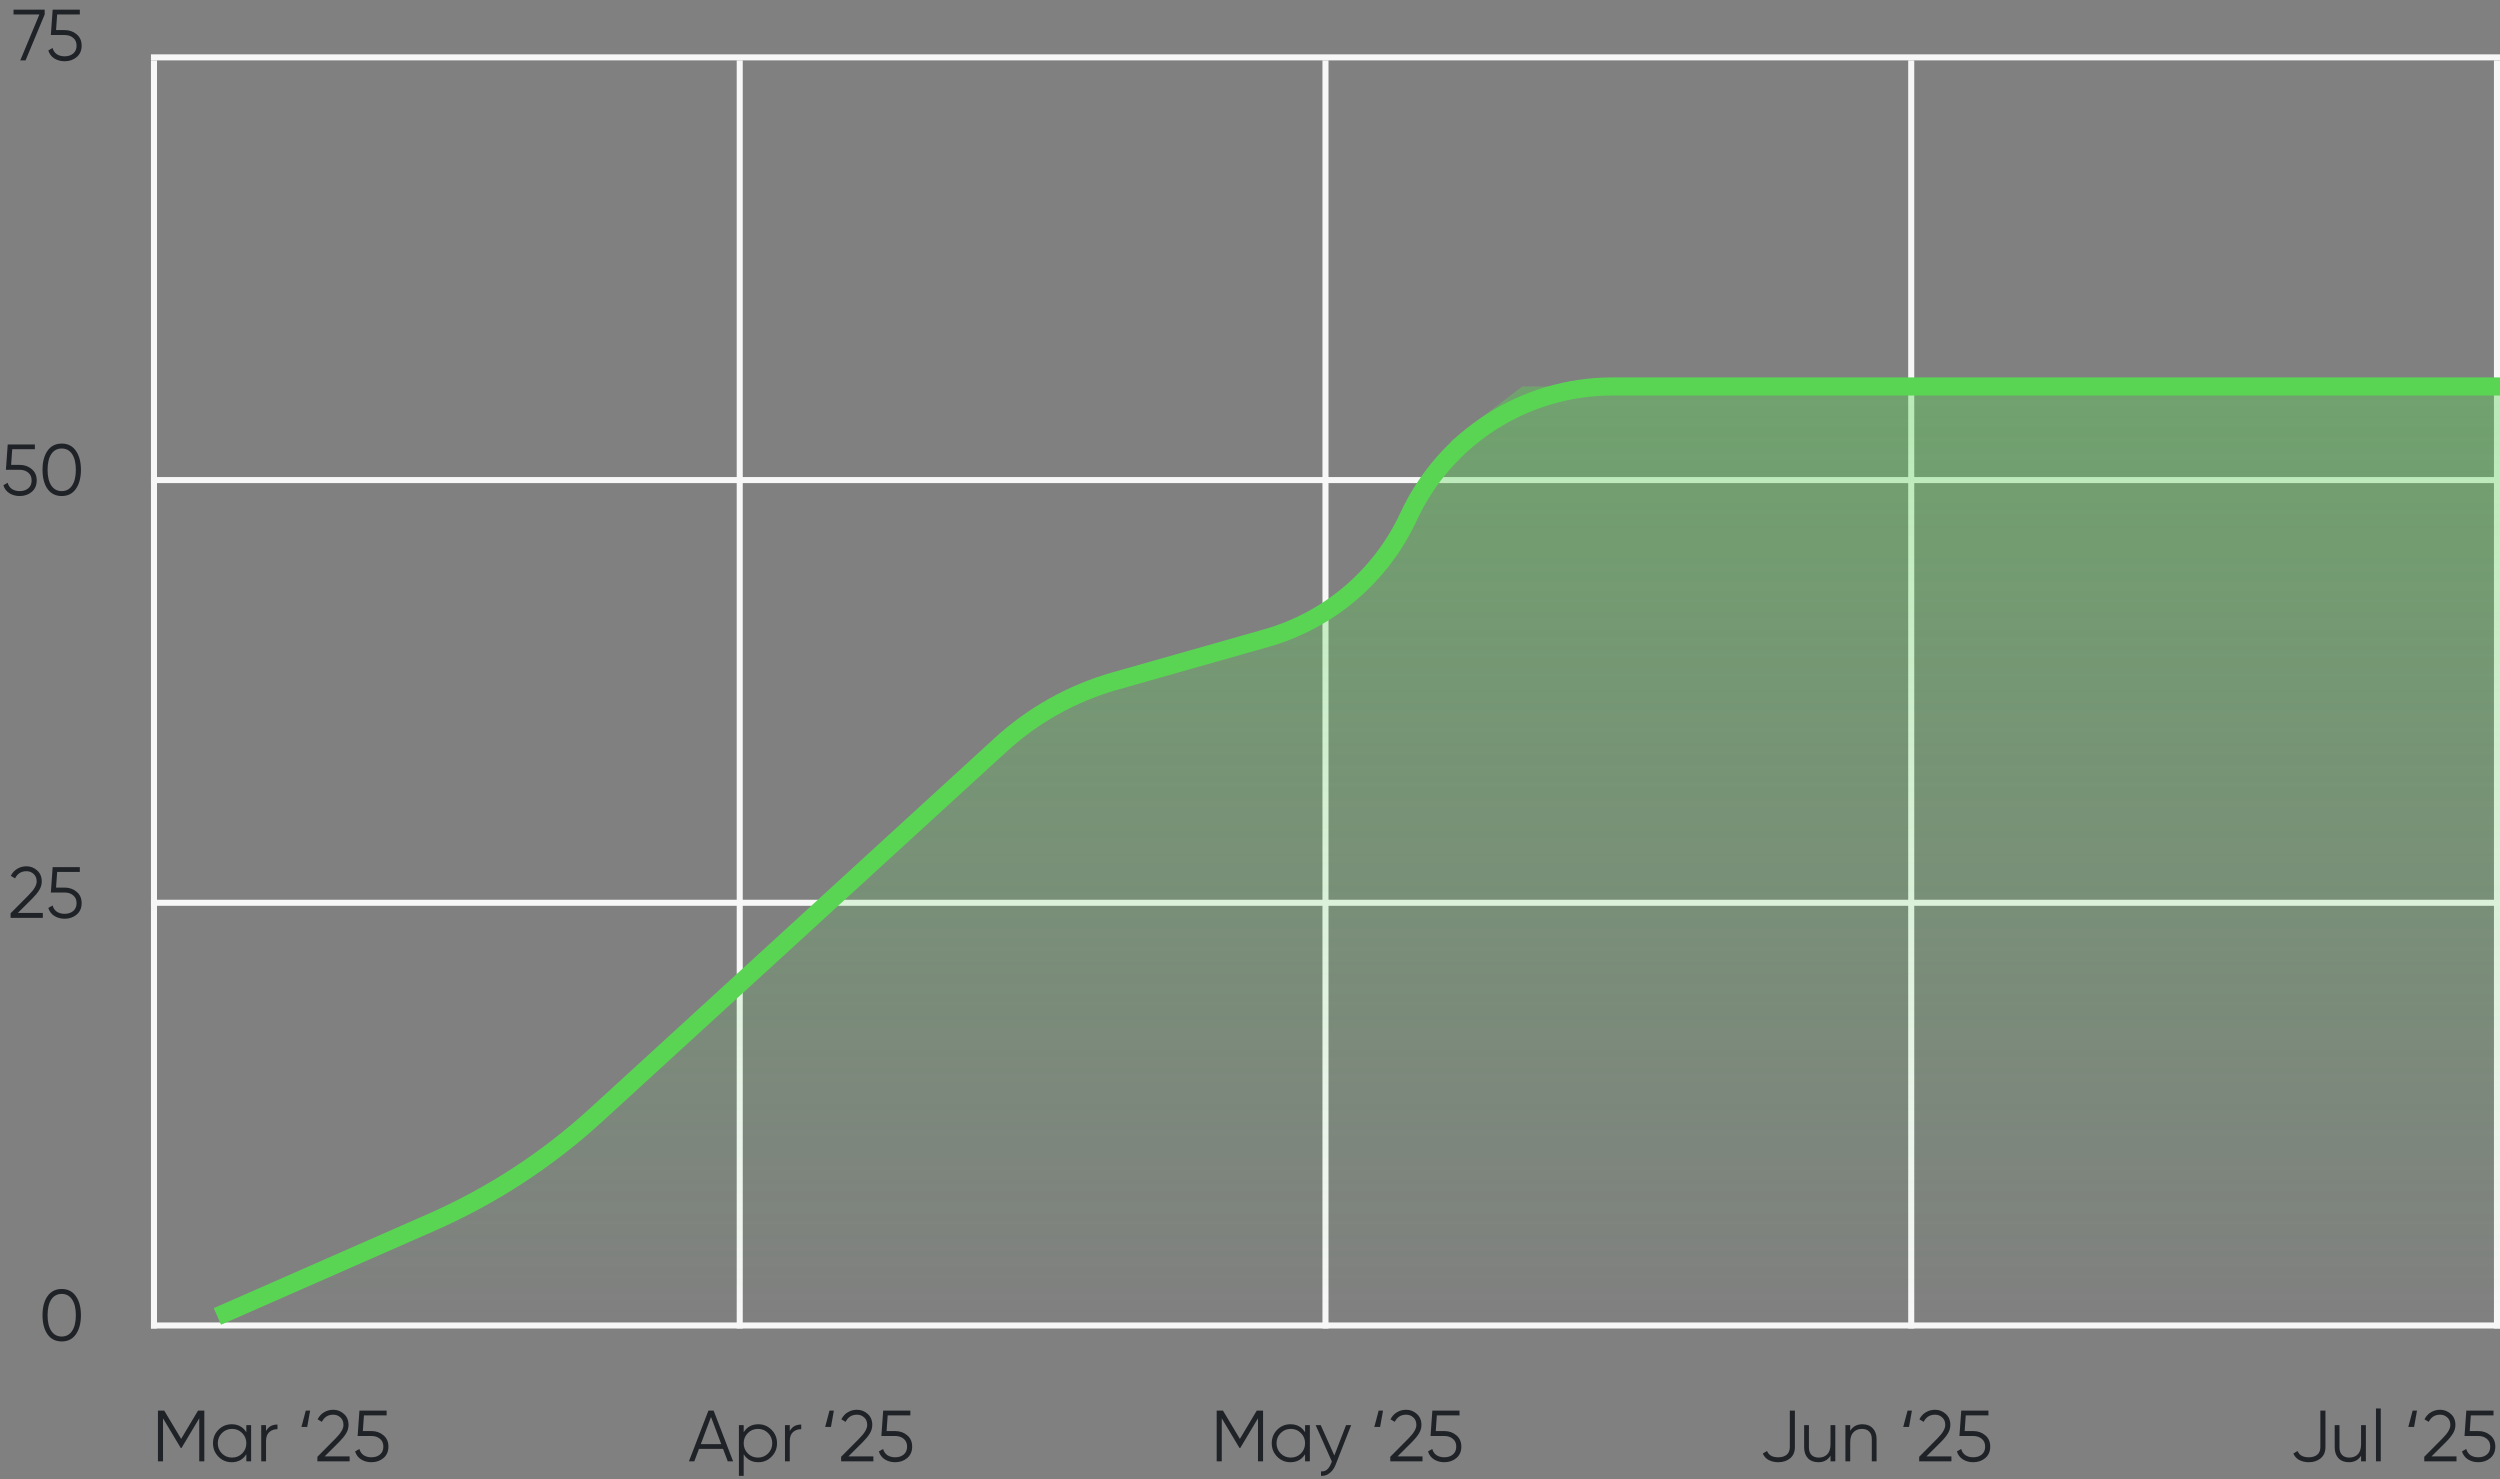 <svg width="414" height="245" viewBox="0 0 414 245" fill="none" xmlns="http://www.w3.org/2000/svg">
<rect x="0" y="0" width="414" height="245" fill="#808080" stroke="none"/>
<line x1="25.5" y1="220" x2="25.5" y2="10" stroke="#F7F7F7"/>
<line x1="122.5" y1="220" x2="122.5" y2="10" stroke="#F7F7F7"/>
<line x1="219.5" y1="220" x2="219.5" y2="10" stroke="#F7F7F7"/>
<line x1="316.5" y1="220" x2="316.5" y2="10" stroke="#F7F7F7"/>
<line x1="413.5" y1="220" x2="413.5" y2="10" stroke="#F7F7F7"/>
<line x1="25" y1="219.5" x2="414" y2="219.5" stroke="#F7F7F7"/>
<line x1="25" y1="149.5" x2="414" y2="149.5" stroke="#F7F7F7"/>
<line x1="25" y1="79.5" x2="414" y2="79.5" stroke="#F7F7F7"/>
<line x1="25" y1="9.5" x2="414" y2="9.5" stroke="#F7F7F7"/>
<path d="M12.561 220.968C12.009 221.752 11.229 222.144 10.221 222.144C9.213 222.144 8.429 221.752 7.869 220.968C7.317 220.176 7.041 219.12 7.041 217.8C7.041 216.48 7.317 215.428 7.869 214.644C8.429 213.852 9.213 213.456 10.221 213.456C11.229 213.456 12.009 213.852 12.561 214.644C13.121 215.428 13.401 216.48 13.401 217.8C13.401 219.12 13.121 220.176 12.561 220.968ZM8.493 220.404C8.909 221.02 9.485 221.328 10.221 221.328C10.957 221.328 11.529 221.02 11.937 220.404C12.353 219.788 12.561 218.92 12.561 217.8C12.561 216.68 12.353 215.812 11.937 215.196C11.529 214.58 10.957 214.272 10.221 214.272C9.485 214.272 8.909 214.58 8.493 215.196C8.085 215.812 7.881 216.68 7.881 217.8C7.881 218.92 8.085 219.788 8.493 220.404Z" fill="#1F2226"/>
<path d="M1.753 152V151.244L4.777 148.196C5.641 147.332 6.073 146.592 6.073 145.976C6.073 145.44 5.905 145.024 5.569 144.728C5.241 144.424 4.845 144.272 4.381 144.272C3.517 144.272 2.889 144.668 2.497 145.46L1.789 145.04C2.053 144.52 2.413 144.128 2.869 143.864C3.325 143.592 3.829 143.456 4.381 143.456C5.053 143.456 5.641 143.684 6.145 144.14C6.657 144.588 6.913 145.2 6.913 145.976C6.913 146.464 6.777 146.932 6.505 147.38C6.233 147.828 5.849 148.3 5.353 148.796L2.953 151.184H7.093V152H1.753ZM10.7 146.984C11.483 146.984 12.148 147.216 12.691 147.68C13.243 148.136 13.52 148.764 13.52 149.564C13.52 150.364 13.243 150.996 12.691 151.46C12.148 151.916 11.483 152.144 10.7 152.144C10.068 152.144 9.504 151.992 9.008 151.688C8.512 151.376 8.176 150.932 8 150.356L8.708 149.948C8.828 150.396 9.064 150.74 9.416 150.98C9.776 151.212 10.204 151.328 10.7 151.328C11.275 151.328 11.748 151.176 12.116 150.872C12.492 150.56 12.68 150.124 12.68 149.564C12.68 149.004 12.492 148.572 12.116 148.268C11.748 147.956 11.275 147.8 10.7 147.8H8.42L8.72 143.6H13.22V144.392H9.464L9.284 146.984H10.7Z" fill="#1F2226"/>
<path d="M3.258 76.984C4.042 76.984 4.706 77.216 5.25 77.68C5.802 78.136 6.078 78.764 6.078 79.564C6.078 80.364 5.802 80.996 5.25 81.46C4.706 81.916 4.042 82.144 3.258 82.144C2.626 82.144 2.062 81.992 1.566 81.688C1.07 81.376 0.734 80.932 0.558 80.356L1.266 79.948C1.386 80.396 1.622 80.74 1.974 80.98C2.334 81.212 2.762 81.328 3.258 81.328C3.834 81.328 4.306 81.176 4.674 80.872C5.05 80.56 5.238 80.124 5.238 79.564C5.238 79.004 5.05 78.572 4.674 78.268C4.306 77.956 3.834 77.8 3.258 77.8H0.978L1.278 73.6H5.778V74.392H2.022L1.842 76.984H3.258ZM12.561 80.968C12.009 81.752 11.229 82.144 10.221 82.144C9.213 82.144 8.429 81.752 7.869 80.968C7.317 80.176 7.041 79.12 7.041 77.8C7.041 76.48 7.317 75.428 7.869 74.644C8.429 73.852 9.213 73.456 10.221 73.456C11.229 73.456 12.009 73.852 12.561 74.644C13.121 75.428 13.401 76.48 13.401 77.8C13.401 79.12 13.121 80.176 12.561 80.968ZM8.493 80.404C8.909 81.02 9.485 81.328 10.221 81.328C10.957 81.328 11.529 81.02 11.937 80.404C12.353 79.788 12.561 78.92 12.561 77.8C12.561 76.68 12.353 75.812 11.937 75.196C11.529 74.58 10.957 74.272 10.221 74.272C9.485 74.272 8.909 74.58 8.493 75.196C8.085 75.812 7.881 76.68 7.881 77.8C7.881 78.92 8.085 79.788 8.493 80.404Z" fill="#1F2226"/>
<path d="M2.24 1.6H7.4V2.392L4.232 10H3.356L6.524 2.392H2.24V1.6ZM10.7 4.984C11.483 4.984 12.148 5.216 12.691 5.68C13.243 6.136 13.52 6.764 13.52 7.564C13.52 8.364 13.243 8.996 12.691 9.46C12.148 9.916 11.483 10.144 10.7 10.144C10.068 10.144 9.504 9.992 9.008 9.688C8.512 9.376 8.176 8.932 8 8.356L8.708 7.948C8.828 8.396 9.064 8.74 9.416 8.98C9.776 9.212 10.204 9.328 10.7 9.328C11.275 9.328 11.748 9.176 12.116 8.872C12.492 8.56 12.68 8.124 12.68 7.564C12.68 7.004 12.492 6.572 12.116 6.268C11.748 5.956 11.275 5.8 10.7 5.8H8.42L8.72 1.6H13.22V2.392H9.464L9.284 4.984H10.7Z" fill="#1F2226"/>
<path d="M33.835 233.6V242H32.995V234.872L30.055 239.792H29.935L26.995 234.872V242H26.155V233.6H27.199L29.995 238.28L32.791 233.6H33.835ZM40.793 236H41.585V242H40.793V240.824C40.241 241.704 39.433 242.144 38.369 242.144C37.513 242.144 36.781 241.84 36.173 241.232C35.573 240.624 35.273 239.88 35.273 239C35.273 238.12 35.573 237.376 36.173 236.768C36.781 236.16 37.513 235.856 38.369 235.856C39.433 235.856 40.241 236.296 40.793 237.176V236ZM36.749 240.692C37.205 241.148 37.765 241.376 38.429 241.376C39.093 241.376 39.653 241.148 40.109 240.692C40.565 240.228 40.793 239.664 40.793 239C40.793 238.336 40.565 237.776 40.109 237.32C39.653 236.856 39.093 236.624 38.429 236.624C37.765 236.624 37.205 236.856 36.749 237.32C36.293 237.776 36.065 238.336 36.065 239C36.065 239.664 36.293 240.228 36.749 240.692ZM44.054 236.996C44.422 236.268 45.054 235.904 45.95 235.904V236.672C45.406 236.672 44.954 236.832 44.594 237.152C44.234 237.472 44.054 237.976 44.054 238.664V242H43.262V236H44.054V236.996ZM49.915 236.3L50.635 233.6H51.355L50.875 236.3H49.915ZM52.558 242V241.244L55.582 238.196C56.446 237.332 56.878 236.592 56.878 235.976C56.878 235.44 56.71 235.024 56.374 234.728C56.046 234.424 55.65 234.272 55.186 234.272C54.322 234.272 53.694 234.668 53.302 235.46L52.594 235.04C52.858 234.52 53.218 234.128 53.674 233.864C54.13 233.592 54.634 233.456 55.186 233.456C55.858 233.456 56.446 233.684 56.95 234.14C57.462 234.588 57.718 235.2 57.718 235.976C57.718 236.464 57.582 236.932 57.31 237.38C57.038 237.828 56.654 238.3 56.158 238.796L53.758 241.184H57.898V242H52.558ZM61.504 236.984C62.288 236.984 62.952 237.216 63.496 237.68C64.048 238.136 64.324 238.764 64.324 239.564C64.324 240.364 64.048 240.996 63.496 241.46C62.952 241.916 62.288 242.144 61.504 242.144C60.872 242.144 60.308 241.992 59.812 241.688C59.316 241.376 58.98 240.932 58.804 240.356L59.512 239.948C59.632 240.396 59.868 240.74 60.22 240.98C60.58 241.212 61.008 241.328 61.504 241.328C62.08 241.328 62.552 241.176 62.92 240.872C63.296 240.56 63.484 240.124 63.484 239.564C63.484 239.004 63.296 238.572 62.92 238.268C62.552 237.956 62.08 237.8 61.504 237.8H59.224L59.524 233.6H64.024V234.392H60.268L60.088 236.984H61.504Z" fill="#1F2226"/>
<path d="M120.517 242L119.737 239.936H115.753L114.973 242H114.085L117.313 233.6H118.177L121.405 242H120.517ZM116.053 239.144H119.437L117.745 234.644L116.053 239.144ZM125.579 235.856C126.435 235.856 127.163 236.16 127.763 236.768C128.371 237.376 128.675 238.12 128.675 239C128.675 239.88 128.371 240.624 127.763 241.232C127.163 241.84 126.435 242.144 125.579 242.144C124.515 242.144 123.707 241.704 123.155 240.824V244.4H122.363V236H123.155V237.176C123.707 236.296 124.515 235.856 125.579 235.856ZM123.839 240.692C124.295 241.148 124.855 241.376 125.519 241.376C126.183 241.376 126.743 241.148 127.199 240.692C127.655 240.228 127.883 239.664 127.883 239C127.883 238.336 127.655 237.776 127.199 237.32C126.743 236.856 126.183 236.624 125.519 236.624C124.855 236.624 124.295 236.856 123.839 237.32C123.383 237.776 123.155 238.336 123.155 239C123.155 239.664 123.383 240.228 123.839 240.692ZM130.784 236.996C131.152 236.268 131.784 235.904 132.68 235.904V236.672C132.136 236.672 131.684 236.832 131.324 237.152C130.964 237.472 130.784 237.976 130.784 238.664V242H129.992V236H130.784V236.996ZM136.646 236.3L137.366 233.6H138.086L137.606 236.3H136.646ZM139.289 242V241.244L142.313 238.196C143.177 237.332 143.609 236.592 143.609 235.976C143.609 235.44 143.441 235.024 143.105 234.728C142.777 234.424 142.381 234.272 141.917 234.272C141.053 234.272 140.425 234.668 140.033 235.46L139.325 235.04C139.589 234.52 139.949 234.128 140.405 233.864C140.861 233.592 141.365 233.456 141.917 233.456C142.589 233.456 143.177 233.684 143.681 234.14C144.193 234.588 144.449 235.2 144.449 235.976C144.449 236.464 144.313 236.932 144.041 237.38C143.769 237.828 143.385 238.3 142.889 238.796L140.489 241.184H144.629V242H139.289ZM148.235 236.984C149.019 236.984 149.683 237.216 150.227 237.68C150.779 238.136 151.055 238.764 151.055 239.564C151.055 240.364 150.779 240.996 150.227 241.46C149.683 241.916 149.019 242.144 148.235 242.144C147.603 242.144 147.039 241.992 146.543 241.688C146.047 241.376 145.711 240.932 145.535 240.356L146.243 239.948C146.363 240.396 146.599 240.74 146.951 240.98C147.311 241.212 147.739 241.328 148.235 241.328C148.811 241.328 149.283 241.176 149.651 240.872C150.027 240.56 150.215 240.124 150.215 239.564C150.215 239.004 150.027 238.572 149.651 238.268C149.283 237.956 148.811 237.8 148.235 237.8H145.955L146.255 233.6H150.755V234.392H146.999L146.819 236.984H148.235Z" fill="#1F2226"/>
<path d="M209.163 233.6V242H208.323V234.872L205.383 239.792H205.263L202.323 234.872V242H201.483V233.6H202.527L205.323 238.28L208.119 233.6H209.163ZM216.121 236H216.913V242H216.121V240.824C215.569 241.704 214.761 242.144 213.697 242.144C212.841 242.144 212.109 241.84 211.501 241.232C210.901 240.624 210.601 239.88 210.601 239C210.601 238.12 210.901 237.376 211.501 236.768C212.109 236.16 212.841 235.856 213.697 235.856C214.761 235.856 215.569 236.296 216.121 237.176V236ZM212.077 240.692C212.533 241.148 213.093 241.376 213.757 241.376C214.421 241.376 214.981 241.148 215.437 240.692C215.893 240.228 216.121 239.664 216.121 239C216.121 238.336 215.893 237.776 215.437 237.32C214.981 236.856 214.421 236.624 213.757 236.624C213.093 236.624 212.533 236.856 212.077 237.32C211.621 237.776 211.393 238.336 211.393 239C211.393 239.664 211.621 240.228 212.077 240.692ZM222.91 236H223.75L221.182 242.552C220.95 243.144 220.618 243.608 220.186 243.944C219.762 244.288 219.286 244.44 218.758 244.4V243.656C219.478 243.736 220.026 243.32 220.402 242.408L220.558 242.036L217.87 236H218.71L220.966 241.028L222.91 236ZM227.587 236.3L228.307 233.6H229.027L228.547 236.3H227.587ZM230.23 242V241.244L233.254 238.196C234.118 237.332 234.55 236.592 234.55 235.976C234.55 235.44 234.382 235.024 234.046 234.728C233.718 234.424 233.322 234.272 232.858 234.272C231.994 234.272 231.366 234.668 230.974 235.46L230.266 235.04C230.53 234.52 230.89 234.128 231.346 233.864C231.802 233.592 232.306 233.456 232.858 233.456C233.53 233.456 234.118 233.684 234.622 234.14C235.134 234.588 235.39 235.2 235.39 235.976C235.39 236.464 235.254 236.932 234.982 237.38C234.71 237.828 234.326 238.3 233.83 238.796L231.43 241.184H235.57V242H230.23ZM239.176 236.984C239.96 236.984 240.624 237.216 241.168 237.68C241.72 238.136 241.996 238.764 241.996 239.564C241.996 240.364 241.72 240.996 241.168 241.46C240.624 241.916 239.96 242.144 239.176 242.144C238.544 242.144 237.98 241.992 237.484 241.688C236.988 241.376 236.652 240.932 236.476 240.356L237.184 239.948C237.304 240.396 237.54 240.74 237.892 240.98C238.252 241.212 238.68 241.328 239.176 241.328C239.752 241.328 240.224 241.176 240.592 240.872C240.968 240.56 241.156 240.124 241.156 239.564C241.156 239.004 240.968 238.572 240.592 238.268C240.224 237.956 239.752 237.8 239.176 237.8H236.896L237.196 233.6H241.696V234.392H237.94L237.76 236.984H239.176Z" fill="#1F2226"/>
<path d="M294.474 242.144C293.89 242.144 293.366 242.024 292.902 241.784C292.446 241.536 292.118 241.176 291.918 240.704L292.626 240.284C292.89 240.98 293.506 241.328 294.474 241.328C295.058 241.328 295.522 241.188 295.866 240.908C296.218 240.628 296.394 240.2 296.394 239.624V233.6H297.234V239.624C297.234 240.44 296.97 241.064 296.442 241.496C295.922 241.928 295.266 242.144 294.474 242.144ZM303.134 236H303.926V242H303.134V241.064C302.686 241.784 302.014 242.144 301.118 242.144C300.39 242.144 299.814 241.924 299.39 241.484C298.974 241.036 298.766 240.436 298.766 239.684V236H299.558V239.684C299.558 240.22 299.698 240.636 299.978 240.932C300.266 241.228 300.67 241.376 301.19 241.376C301.766 241.376 302.234 241.196 302.594 240.836C302.954 240.468 303.134 239.904 303.134 239.144V236ZM308.41 235.856C309.138 235.856 309.71 236.08 310.126 236.528C310.55 236.968 310.762 237.564 310.762 238.316V242H309.97V238.316C309.97 237.78 309.826 237.364 309.538 237.068C309.258 236.772 308.858 236.624 308.338 236.624C307.762 236.624 307.294 236.808 306.934 237.176C306.574 237.536 306.394 238.096 306.394 238.856V242H305.602V236H306.394V236.936C306.842 236.216 307.514 235.856 308.41 235.856ZM315.173 236.3L315.893 233.6H316.613L316.133 236.3H315.173ZM317.816 242V241.244L320.84 238.196C321.704 237.332 322.136 236.592 322.136 235.976C322.136 235.44 321.968 235.024 321.632 234.728C321.304 234.424 320.908 234.272 320.444 234.272C319.58 234.272 318.952 234.668 318.56 235.46L317.852 235.04C318.116 234.52 318.476 234.128 318.932 233.864C319.388 233.592 319.892 233.456 320.444 233.456C321.116 233.456 321.704 233.684 322.208 234.14C322.72 234.588 322.976 235.2 322.976 235.976C322.976 236.464 322.84 236.932 322.568 237.38C322.296 237.828 321.912 238.3 321.416 238.796L319.016 241.184H323.156V242H317.816ZM326.762 236.984C327.546 236.984 328.21 237.216 328.754 237.68C329.306 238.136 329.582 238.764 329.582 239.564C329.582 240.364 329.306 240.996 328.754 241.46C328.21 241.916 327.546 242.144 326.762 242.144C326.13 242.144 325.566 241.992 325.07 241.688C324.574 241.376 324.238 240.932 324.062 240.356L324.77 239.948C324.89 240.396 325.126 240.74 325.478 240.98C325.838 241.212 326.266 241.328 326.762 241.328C327.338 241.328 327.81 241.176 328.178 240.872C328.554 240.56 328.742 240.124 328.742 239.564C328.742 239.004 328.554 238.572 328.178 238.268C327.81 237.956 327.338 237.8 326.762 237.8H324.482L324.782 233.6H329.282V234.392H325.526L325.346 236.984H326.762Z" fill="#1F2226"/>
<path d="M382.333 242.144C381.749 242.144 381.225 242.024 380.761 241.784C380.305 241.536 379.977 241.176 379.777 240.704L380.485 240.284C380.749 240.98 381.365 241.328 382.333 241.328C382.917 241.328 383.381 241.188 383.725 240.908C384.077 240.628 384.253 240.2 384.253 239.624V233.6H385.093V239.624C385.093 240.44 384.829 241.064 384.301 241.496C383.781 241.928 383.125 242.144 382.333 242.144ZM390.994 236H391.786V242H390.994V241.064C390.546 241.784 389.874 242.144 388.978 242.144C388.25 242.144 387.674 241.924 387.25 241.484C386.834 241.036 386.626 240.436 386.626 239.684V236H387.418V239.684C387.418 240.22 387.558 240.636 387.838 240.932C388.126 241.228 388.53 241.376 389.05 241.376C389.626 241.376 390.094 241.196 390.454 240.836C390.814 240.468 390.994 239.904 390.994 239.144V236ZM393.461 242V233.24H394.253V242H393.461ZM398.814 236.3L399.534 233.6H400.254L399.774 236.3H398.814ZM401.457 242V241.244L404.481 238.196C405.345 237.332 405.777 236.592 405.777 235.976C405.777 235.44 405.609 235.024 405.273 234.728C404.945 234.424 404.549 234.272 404.085 234.272C403.221 234.272 402.593 234.668 402.201 235.46L401.493 235.04C401.757 234.52 402.117 234.128 402.573 233.864C403.029 233.592 403.533 233.456 404.085 233.456C404.757 233.456 405.345 233.684 405.849 234.14C406.361 234.588 406.617 235.2 406.617 235.976C406.617 236.464 406.481 236.932 406.209 237.38C405.937 237.828 405.553 238.3 405.057 238.796L402.657 241.184H406.797V242H401.457ZM410.403 236.984C411.187 236.984 411.851 237.216 412.395 237.68C412.947 238.136 413.223 238.764 413.223 239.564C413.223 240.364 412.947 240.996 412.395 241.46C411.851 241.916 411.187 242.144 410.403 242.144C409.771 242.144 409.207 241.992 408.711 241.688C408.215 241.376 407.879 240.932 407.703 240.356L408.411 239.948C408.531 240.396 408.767 240.74 409.119 240.98C409.479 241.212 409.907 241.328 410.403 241.328C410.979 241.328 411.451 241.176 411.819 240.872C412.195 240.56 412.383 240.124 412.383 239.564C412.383 239.004 412.195 238.572 411.819 238.268C411.451 237.956 410.979 237.8 410.403 237.8H408.123L408.423 233.6H412.923V234.392H409.167L408.987 236.984H410.403Z" fill="#1F2226"/>
<path d="M37 218L88.359 193.567L174.869 115.087L217.304 103.24L228.05 95.096L240.434 72.885L252.09 64H414V218H37Z" fill="url(#paint0_linear_2034_123)"/>
<path d="M36 218L71.433 202.426C81.433 198.031 90.644 192.027 98.703 184.653L165.72 123.329C171.112 118.396 177.58 114.788 184.61 112.793L209.687 105.676C220.103 102.72 228.712 95.368 233.263 85.544V85.544C239.349 72.407 252.509 64 266.986 64H414" stroke="#59D553" stroke-width="3"/>
<defs>
<linearGradient id="paint0_linear_2034_123" x1="225.5" y1="64" x2="225.5" y2="218" gradientUnits="userSpaceOnUse">
<stop stop-color="#59D553" stop-opacity="0.4"/>
<stop offset="1" stop-color="#59D553" stop-opacity="0"/>
</linearGradient>
</defs>
</svg>
